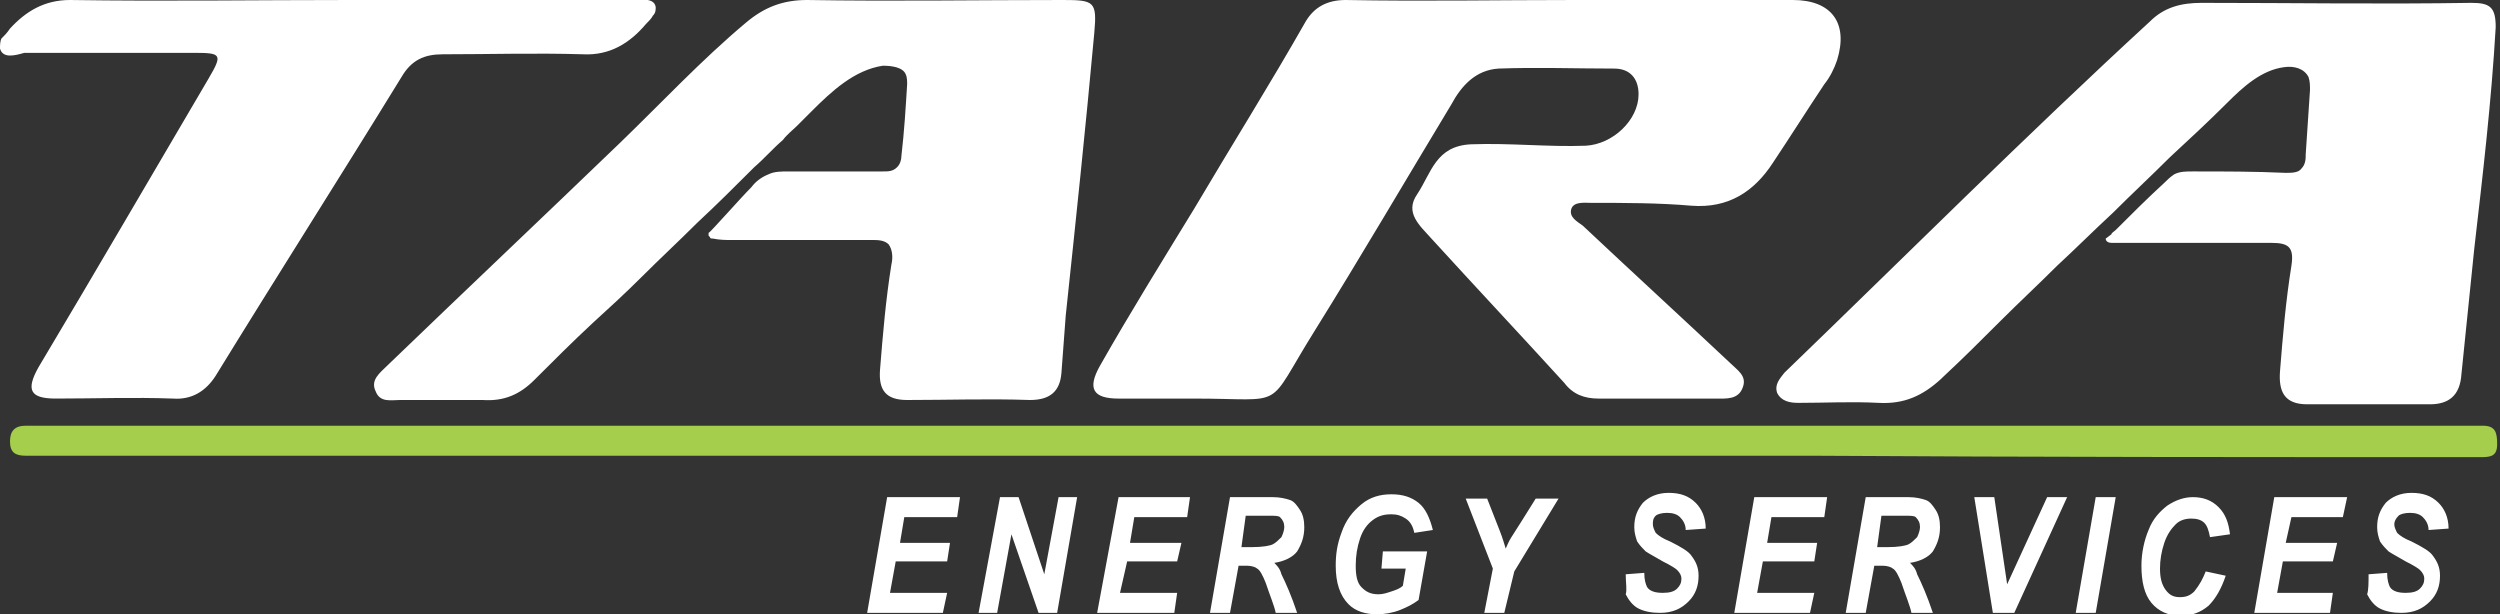<svg xmlns="http://www.w3.org/2000/svg" xmlns:xlink="http://www.w3.org/1999/xlink" xml:space="preserve" id="Layer_1" x="0" y="0" style="enable-background:new 0 0 175 43" version="1.1" viewBox="0 0 175 43"><rect x="0" y="0" width="175" height="43" fill="#333333" stroke="none"/><style>.st2{fill:#fff}</style><defs><path id="SVGID_1_" d="M0 0h175v43H0z"/></defs><clipPath id="SVGID_00000134245684719067585380000002345079995337281933_"><use xlink:href="#SVGID_1_" style="overflow:visible"/></clipPath><path d="M110.2 0h15.3c2.7 0 3.9 1.6 3.1 4.2-.2.6-.5 1.2-.9 1.7-1.2 1.8-2.4 3.7-3.6 5.5-1.3 2-3.1 3.2-5.7 3-2.3-.2-4.7-.2-7-.2-.5 0-1.2-.1-1.4.4-.2.6.4.9.8 1.2 3.4 3.2 6.9 6.4 10.3 9.6.5.5 1.2.9.9 1.7-.3.9-1.2.8-1.9.8h-8.2c-1 0-1.8-.3-2.4-1.1-3.1-3.4-6.2-6.7-9.3-10.1-.8-.9-1.9-1.8-1-3.1 1-1.5 1.3-3.4 3.8-3.5 2.7-.1 5.4.2 8 .1 1.9-.1 3.7-1.8 3.7-3.6 0-1.1-.6-1.8-1.7-1.8-2.7 0-5.4-.1-8.1 0-1.6.1-2.6 1.2-3.3 2.5-3.2 5.3-6.3 10.6-9.6 15.9-3.5 5.6-1.8 4.7-8.4 4.7h-5.3c-1.8 0-2.2-.7-1.3-2.3 2.1-3.7 4.4-7.4 6.6-11 2.6-4.4 5.3-8.7 7.8-13.1.6-1 1.5-1.5 2.8-1.5 5.4.1 10.7 0 16 0zM147.8 16.4c0-.1.2-.2.3-.3 1.1-1.1 2.2-2.2 3.4-3.3.2-.2.4-.4.7-.6.4-.2.8-.2 1.3-.2 2.2 0 4.3 0 6.5.1.4 0 .9 0 1.1-.3.3-.3.3-.7.3-1l.3-4.5c0-.3 0-.6-.1-.9-.3-.6-1-.8-1.7-.7-1.6.2-2.9 1.4-4 2.5-1.3 1.3-2.7 2.6-4 3.8-1.3 1.3-2.7 2.6-4 3.9-1.3 1.2-2.6 2.5-3.9 3.7-1.3 1.3-2.7 2.6-4 3.9-1.3 1.3-2.6 2.6-4 3.9l-.1.1c-1.3 1.2-2.6 1.8-4.4 1.7-1.9-.1-3.7 0-5.6 0-.6 0-1.2-.1-1.5-.7-.2-.6.2-1 .5-1.4 8.5-8.2 16.9-16.6 25.6-24.6 1-1 2.2-1.3 3.6-1.3 6.3 0 12.6.1 18.9 0 1.3 0 1.7.3 1.7 1.7-.3 5.2-.9 10.3-1.5 15.5-.3 2.9-.6 5.8-.9 8.8-.1 1.5-.9 2.1-2.2 2.1h-8.6c-1.6 0-2-.9-1.9-2.3.2-2.5.4-4.9.8-7.4.2-1.3-.2-1.6-1.4-1.6h-11.2c-.2 0-.4-.1-.4-.3l.4-.3zM52.6 13.1c.3-.4.7-.7 1.2-.9.4-.2.9-.2 1.4-.2h6.6c.4 0 .7 0 1-.3.2-.2.3-.5.3-.8.2-1.7.3-3.4.4-5 0-.2 0-.5-.1-.7-.2-.5-1-.6-1.6-.6-2 .3-3.6 1.8-5 3.2l-.2.2-.3.3-.5.5c-.3.3-.7.6-1 1-.7.6-1.3 1.3-2 1.9-1.3 1.3-2.6 2.6-4 3.9-1.3 1.3-2.6 2.5-3.9 3.8-1.1 1.1-2.3 2.2-3.4 3.2-1.4 1.3-2.8 2.7-4.1 4-1 1-2.1 1.5-3.6 1.4H28c-.6 0-1.4.2-1.7-.6-.4-.8.3-1.3.8-1.8C32.5 20.4 38 15.2 43.4 10c2.9-2.8 5.7-5.8 8.8-8.4C53.5.5 54.8 0 56.5 0c6 .1 11.9 0 17.9 0 2.2 0 2.4.1 2.2 2.3-.6 6.6-1.3 13.2-2 19.8-.1 1.3-.2 2.6-.3 4-.1 1.3-.8 1.9-2.2 1.9-2.9-.1-5.7 0-8.6 0-1.5 0-2-.7-1.9-2.1.2-2.5.4-4.9.8-7.4.1-.4.1-1-.2-1.4-.3-.3-.8-.3-1.1-.3h-9.9c-.4 0-.8 0-1.3-.1-.1 0-.2 0-.2-.1l-.1-.1v-.2c.1 0 2.2-2.4 3-3.2zM24.5 0h19.8c.5 0 1.5-.2 1.6.5 0 .2 0 .4-.2.6-.1.2-.3.4-.5.6-1.1 1.3-2.5 2.2-4.4 2.1-3.3-.1-6.5 0-9.8 0-1.3 0-2.2.4-2.9 1.6-4.3 7-8.7 13.9-13 20.9-.7 1.1-1.7 1.7-3 1.6-2.7-.1-5.5 0-8.2 0-1.8 0-2.1-.6-1.2-2.2 4-6.7 7.9-13.4 11.9-20.2 1-1.7.9-1.8-1-1.8H1.7C1 3.9.2 4.1 0 3.4c0-.2 0-.5.1-.7.2-.2.4-.4.6-.7C1.8.8 3.1 0 4.9 0 11.5.1 18 0 24.5 0z" style="clip-path:url(#SVGID_00000134245684719067585380000002345079995337281933_);fill:#fff"/><path d="M87.9 31.9H1.8c-.7 0-1.1-.2-1.1-1 0-.7.3-1.1 1.1-1.1H173.8c.9 0 1 .5 1 1.3s-.4.9-1.1.9c-15.7 0-31.3 0-47-.1H87.9z" style="fill:#a4ce4c"/><path d="m60.7 42.9 1.4-8.1h5.1l-.2 1.4h-3.7L63 38h3.5l-.2 1.3h-3.6l-.4 2.2h4l-.3 1.4h-5.3zM74 42.9h-1.3l-1.9-5.5-1 5.5h-1.3l1.5-8.1h1.3l1.8 5.4 1-5.4h1.3L74 42.9zM76.8 42.9l1.5-8.1h5l-.2 1.4h-3.7l-.3 1.8h3.6l-.3 1.3h-3.5l-.5 2.2h4l-.2 1.4h-5.4zM86.9 38.3h.7c.8 0 1.3-.1 1.5-.2.2-.1.4-.3.6-.5.1-.2.2-.5.2-.7 0-.3-.1-.5-.3-.7-.1-.1-.4-.1-.8-.1h-1.6l-.3 2.2zm-.8 4.6h-1.4l1.4-8.1h3c.5 0 .9.1 1.2.2.3.1.5.4.7.7.2.3.3.7.3 1.2 0 .7-.2 1.2-.5 1.7-.3.4-.9.7-1.6.8.2.2.4.4.5.8.3.6.7 1.5 1.1 2.7h-1.5c-.1-.5-.4-1.2-.7-2.1-.2-.5-.4-.9-.6-1-.1-.1-.4-.2-.7-.2h-.6l-.6 3.3zM96.8 38.6h3.1l-.6 3.4c-.4.3-.8.5-1.3.7-.5.2-1.1.3-1.6.3-.8 0-1.5-.2-2-.7-.6-.6-.9-1.5-.9-2.7 0-.8.1-1.5.4-2.3.3-.9.8-1.5 1.4-2 .6-.5 1.3-.7 2.1-.7s1.4.2 1.9.6c.5.4.8 1.1 1 1.9l-1.3.2c-.1-.5-.3-.8-.6-1-.3-.2-.6-.3-1-.3-.5 0-.9.1-1.3.4-.4.3-.7.7-.9 1.3-.2.6-.3 1.2-.3 1.9s.1 1.2.4 1.5c.3.3.6.5 1.2.5.3 0 .6-.1.9-.2.3-.1.6-.2.8-.4l.2-1.2h-1.7l.1-1.2zM105.3 42.9h-1.4l.6-3.1-1.9-4.9h1.5l.9 2.3c.2.5.3.9.4 1.2.1-.2.2-.5.4-.8l.7-1.1 1-1.6h1.6L106 40l-.7 2.9zM113.8 40.2l1.3-.1c0 .5.1.8.2 1 .2.3.6.4 1.1.4.5 0 .8-.1 1-.3.2-.2.3-.4.3-.7 0-.2-.1-.4-.3-.6-.1-.1-.4-.3-1-.6-.5-.3-.9-.5-1.2-.7-.2-.2-.4-.4-.6-.7-.1-.3-.2-.6-.2-1 0-.7.2-1.2.6-1.7.4-.4 1-.7 1.8-.7s1.4.2 1.9.7c.4.4.7 1 .7 1.8l-1.4.1c0-.4-.2-.7-.4-.9-.2-.2-.5-.3-.9-.3s-.7.1-.8.2c-.2.2-.2.4-.2.6 0 .2.1.4.2.6.2.2.5.4 1 .6.8.4 1.3.7 1.5 1 .3.4.5.8.5 1.4 0 .7-.2 1.3-.7 1.8-.5.5-1.1.8-2 .8-.6 0-1.1-.1-1.5-.3-.4-.2-.7-.6-.9-1 .1-.3 0-.8 0-1.4zM121.4 42.9l1.4-8.1h5.1l-.2 1.4H124l-.3 1.8h3.5l-.2 1.3h-3.6l-.4 2.2h4l-.3 1.4h-5.3zM131.4 38.3h.7c.8 0 1.3-.1 1.5-.2.2-.1.4-.3.6-.5.1-.2.2-.5.2-.7 0-.3-.1-.5-.3-.7-.1-.1-.4-.1-.8-.1h-1.6l-.3 2.2zm-.8 4.6h-1.4l1.4-8.1h3c.5 0 .9.1 1.2.2.3.1.5.4.7.7.2.3.3.7.3 1.2 0 .7-.2 1.2-.5 1.7-.3.4-.9.7-1.6.8.2.2.4.4.5.8.3.6.7 1.5 1.1 2.7h-1.5c-.1-.5-.4-1.2-.7-2.1-.2-.5-.4-.9-.6-1-.1-.1-.4-.2-.7-.2h-.6l-.6 3.3zM141 42.9h-1.5l-1.3-8.1h1.4l.9 6.1 2.8-6.1h1.4l-3.7 8.1zM145.3 42.9l1.4-8.1h1.4l-1.4 8.1h-1.4zM154.4 40l1.4.3c-.3.9-.7 1.6-1.2 2.1-.6.5-1.2.7-2 .7s-1.5-.3-2-.9c-.5-.6-.7-1.5-.7-2.6 0-.9.2-1.8.5-2.5.3-.8.8-1.3 1.3-1.7.6-.4 1.2-.6 1.8-.6.7 0 1.3.2 1.8.7.5.5.7 1.1.8 1.9l-1.4.2c-.1-.5-.2-.8-.4-1-.2-.2-.5-.3-.9-.3s-.8.1-1.1.4c-.3.3-.6.7-.8 1.3-.2.6-.3 1.2-.3 1.8 0 .6.1 1.1.4 1.5.3.4.6.5 1 .5s.7-.1 1-.4c.4-.5.6-.9.8-1.4zM157.8 42.9l1.4-8.1h5.1l-.3 1.4h-3.6L160 38h3.6l-.3 1.3h-3.5l-.4 2.2h3.9l-.2 1.4h-5.3zM165.8 40.2l1.3-.1c0 .5.1.8.2 1 .2.3.6.4 1.1.4.5 0 .8-.1 1-.3.2-.2.3-.4.3-.7 0-.2-.1-.4-.3-.6-.1-.1-.4-.3-1-.6-.5-.3-.9-.5-1.2-.7-.2-.2-.4-.4-.6-.7-.1-.3-.2-.6-.2-1 0-.7.2-1.2.6-1.7.4-.4 1-.7 1.8-.7s1.4.2 1.9.7c.4.4.7 1 .7 1.8l-1.4.1c0-.4-.2-.7-.4-.9-.2-.2-.5-.3-.9-.3s-.7.1-.8.2c-.2.2-.3.4-.3.6 0 .2.1.4.2.6.2.2.5.4 1 .6.8.4 1.3.7 1.5 1 .3.4.5.8.5 1.4 0 .7-.2 1.3-.7 1.8-.5.5-1.1.8-2 .8-.6 0-1.1-.1-1.5-.3-.4-.2-.7-.6-.9-1 .1-.3.1-.8.1-1.4z" class="st2"/></svg>